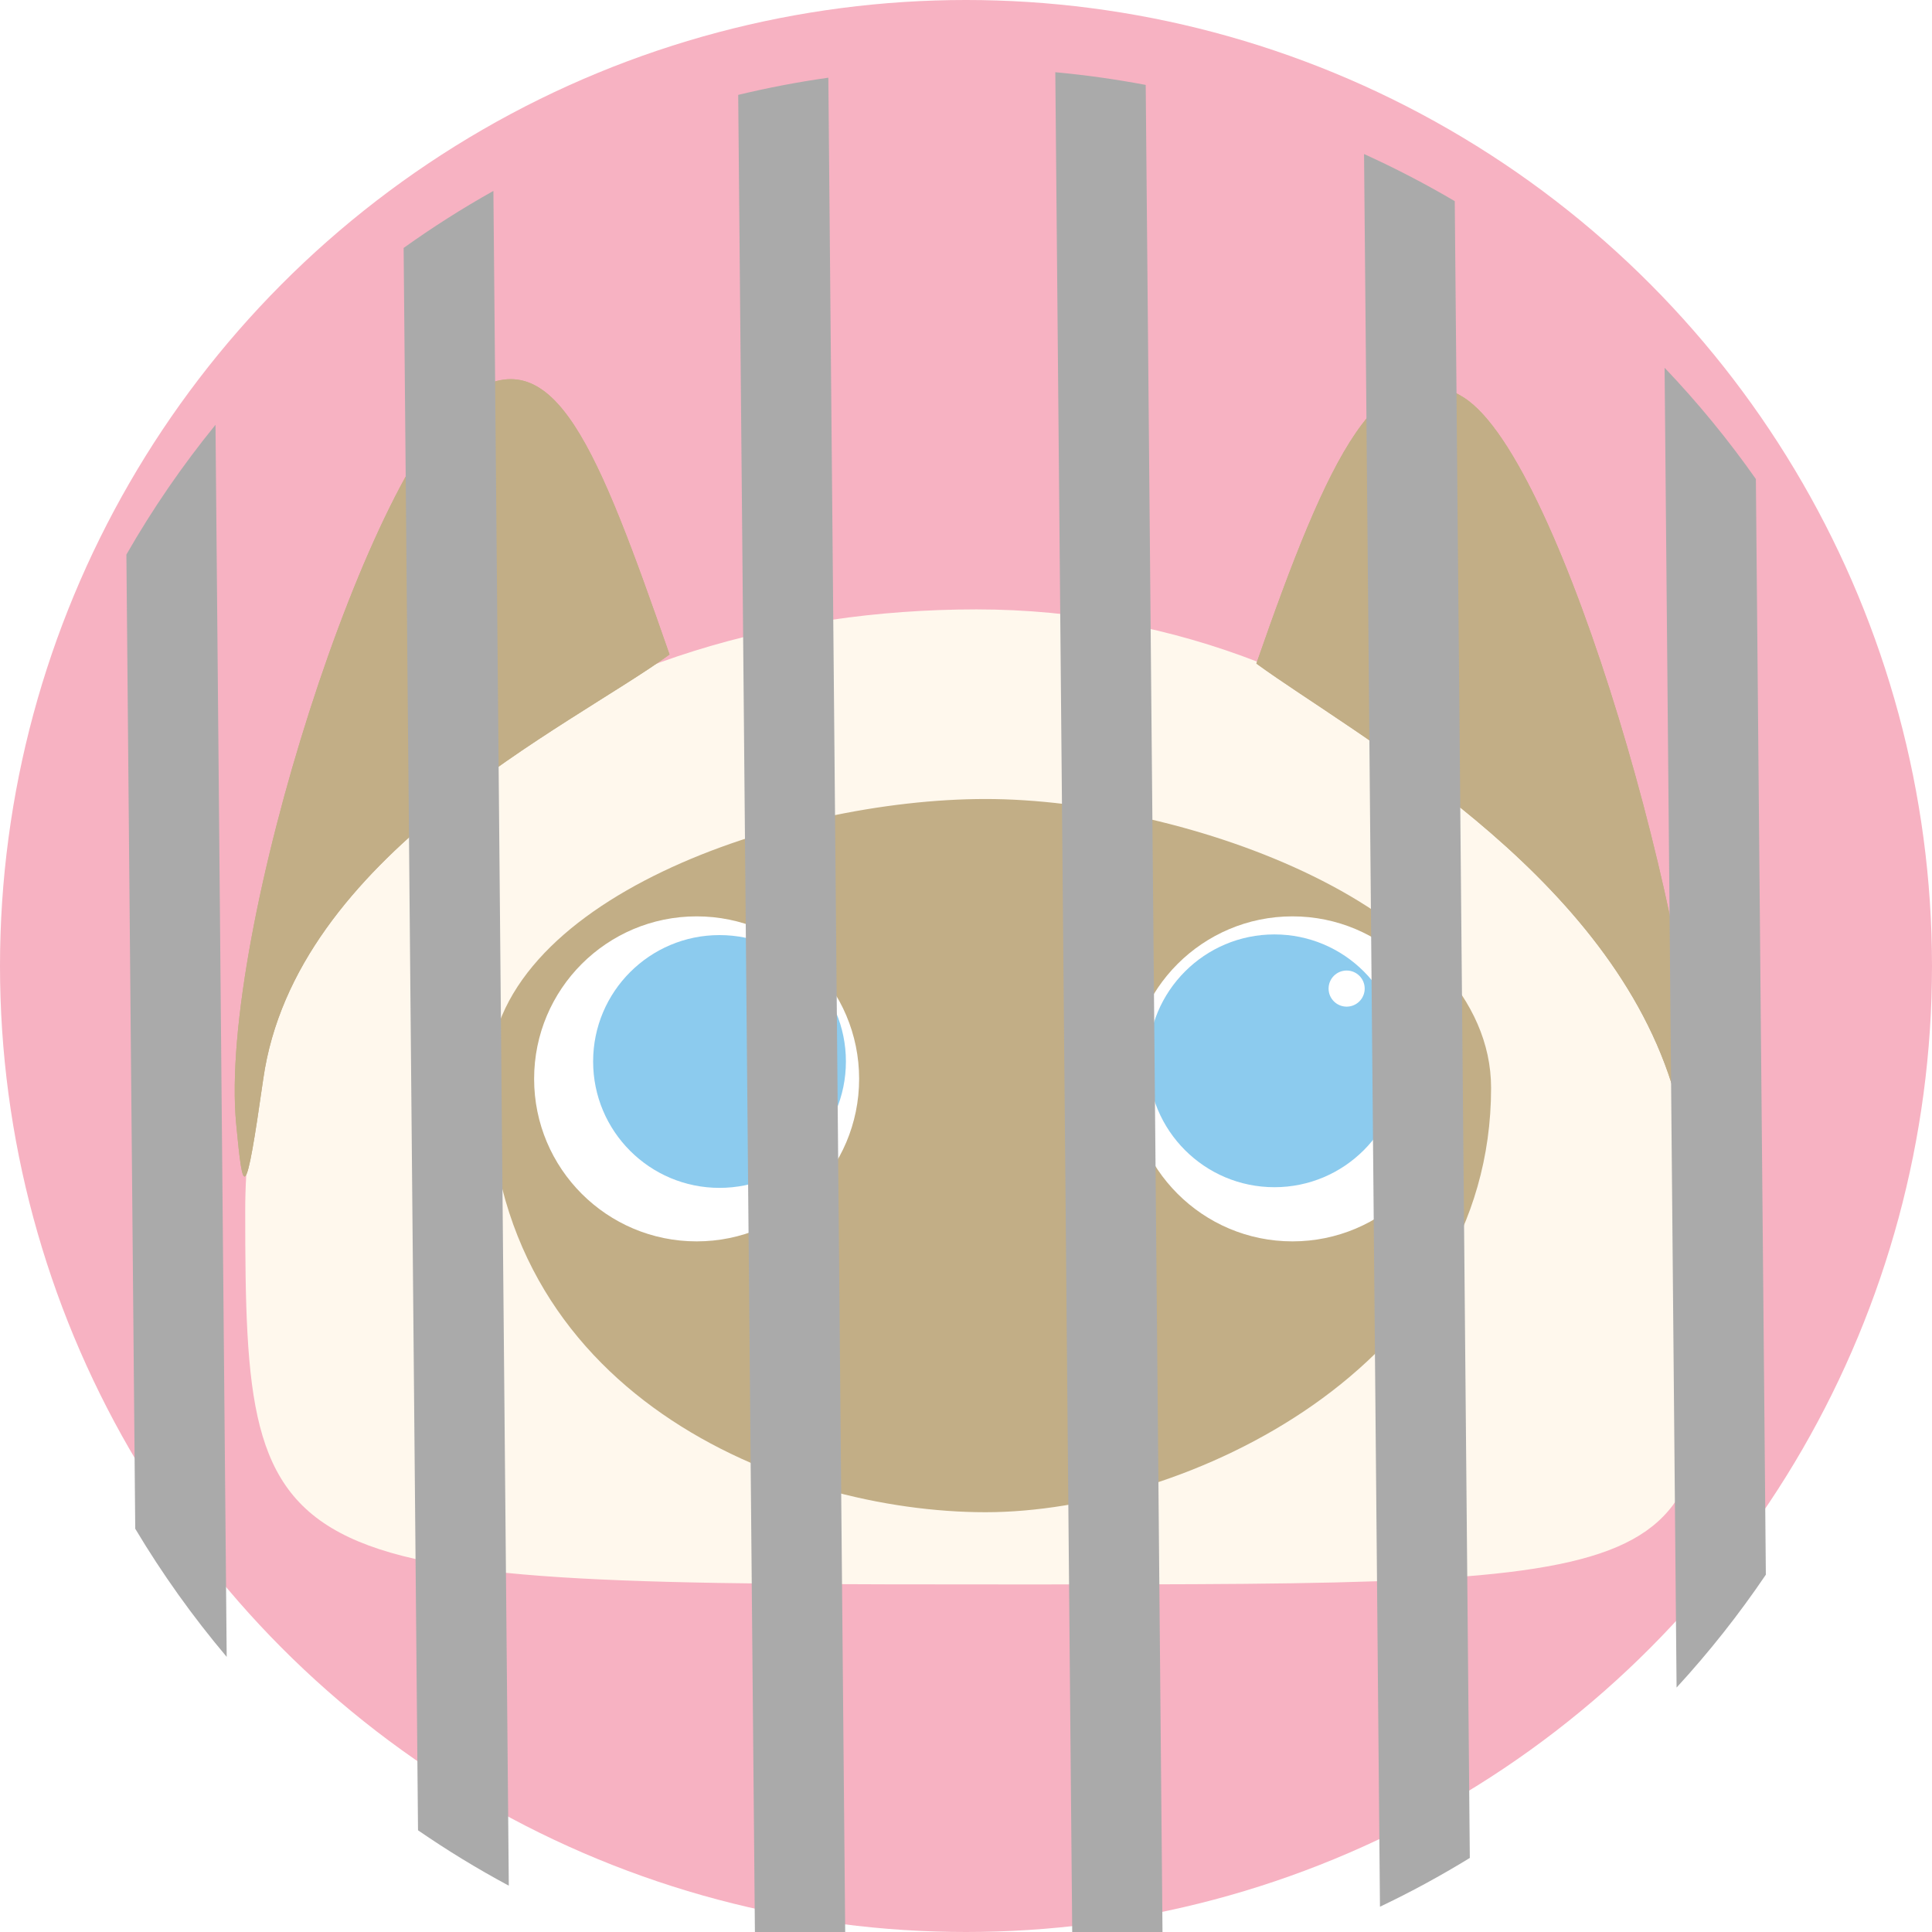 <svg width="107" height="107" viewBox="0 0 107 107" fill="none" xmlns="http://www.w3.org/2000/svg">
<circle cx="53.5" cy="53.5" r="53.5" fill="#F7B2C2"/>
<g filter="url(#filter0_d_35:1027)">
<path d="M94.581 67.096C94.581 83.751 93.874 83.751 56.581 83.751C14.581 83.751 13.581 83.684 13.581 63.059C13.581 42.433 31.989 29.75 54.081 29.75C76.172 29.75 94.581 46.471 94.581 67.096Z" fill="#FFF8ED"/>
<path d="M37.081 32.25C31.581 36.25 16.349 43.376 14.581 55.75C13.581 62.751 13.462 62.251 13.081 58.251C12.081 47.751 20.581 21.25 26.081 17.75C30.721 14.797 33.081 20.75 37.081 32.25Z" fill="#C2AE86"/>
<path d="M37.081 32.25C31.581 36.25 16.349 43.376 14.581 55.75C13.581 62.751 13.462 62.251 13.081 58.251C12.081 47.751 20.581 21.25 26.081 17.75C30.721 14.797 33.081 20.75 37.081 32.25Z" fill="#C2AE86"/>
<path d="M69.581 32.751C75.081 36.751 88.799 44.111 92.581 56.025C94.081 60.751 94.081 61.751 94.081 58.525C94.081 48.307 86.581 21.525 81.081 18.025C76.441 15.072 73.581 21.25 69.581 32.751Z" fill="#C2AE86"/>
<path d="M69.581 32.751C75.081 36.751 88.799 44.111 92.581 56.025C94.081 60.751 94.081 61.751 94.081 58.525C94.081 48.307 86.581 21.525 81.081 18.025C76.441 15.072 73.581 21.25 69.581 32.751Z" fill="#C2AE86"/>
<path d="M82.581 56.251C82.581 71.751 65.626 79.751 54.581 79.751C43.535 79.751 27.081 73.251 27.081 55.751C27.081 45.809 43.535 40.251 54.581 40.251C65.626 40.251 82.581 46.309 82.581 56.251Z" fill="#C2AE86"/>
<g filter="url(#filter1_d_35:1027)">
<circle cx="39.581" cy="54.751" r="9" fill="white"/>
</g>
<g filter="url(#filter2_d_35:1027)">
<circle cx="70.581" cy="54.751" r="9" fill="white"/>
</g>
<path d="M46.849 54.788C46.849 58.654 43.715 61.788 39.849 61.788C35.983 61.788 32.849 58.654 32.849 54.788C32.849 50.922 35.983 47.788 39.849 47.788C43.715 47.788 46.849 50.922 46.849 54.788Z" fill="#8CCBEE"/>
<circle cx="43.581" cy="50.751" r="1" fill="white"/>
<circle cx="70.581" cy="54.751" r="7" fill="#8CCBEE"/>
<circle cx="74.581" cy="50.751" r="1" fill="white"/>
</g>
<g filter="url(#filter3_i_35:1027)">
<path fill-rule="evenodd" clip-rule="evenodd" d="M92.19 16.368C94.023 18.291 95.714 20.351 97.246 22.53L97.798 83.211C96.305 85.417 94.651 87.507 92.854 89.462L92.19 16.368ZM80.569 7.14L81.403 98.898C79.798 99.883 78.138 100.786 76.427 101.6L75.545 4.53C77.27 5.313 78.947 6.185 80.569 7.14ZM63.453 0.703L64.407 105.648C62.769 105.989 61.103 106.255 59.414 106.442L58.446 0C60.139 0.157 61.809 0.392 63.453 0.703ZM45.876 0.303L46.84 106.365C45.145 106.156 43.474 105.868 41.832 105.504L40.884 1.255C42.52 0.861 44.185 0.542 45.876 0.303ZM27.326 6.573L28.179 100.435C26.444 99.503 24.765 98.478 23.151 97.367L22.354 9.732C23.948 8.592 25.608 7.536 27.326 6.573ZM11.935 19.527L12.555 87.762C10.682 85.544 8.987 83.171 7.49 80.666L7 26.713C8.451 24.18 10.103 21.777 11.935 19.527Z" fill="#AAAAAA"/>
</g>
<defs>
<filter id="filter0_d_35:1027" x="9" y="17" width="89.581" height="74.751" filterUnits="userSpaceOnUse" color-interpolation-filters="sRGB">
<feFlood flood-opacity="0" result="BackgroundImageFix"/>
<feColorMatrix in="SourceAlpha" type="matrix" values="0 0 0 0 0 0 0 0 0 0 0 0 0 0 0 0 0 0 127 0" result="hardAlpha"/>
<feOffset dy="4"/>
<feGaussianBlur stdDeviation="2"/>
<feComposite in2="hardAlpha" operator="out"/>
<feColorMatrix type="matrix" values="0 0 0 0 0 0 0 0 0 0 0 0 0 0 0 0 0 0 0.25 0"/>
<feBlend mode="normal" in2="BackgroundImageFix" result="effect1_dropShadow_35:1027"/>
<feBlend mode="normal" in="SourceGraphic" in2="effect1_dropShadow_35:1027" result="shape"/>
</filter>
<filter id="filter1_d_35:1027" x="28.581" y="45.751" width="20" height="20" filterUnits="userSpaceOnUse" color-interpolation-filters="sRGB">
<feFlood flood-opacity="0" result="BackgroundImageFix"/>
<feColorMatrix in="SourceAlpha" type="matrix" values="0 0 0 0 0 0 0 0 0 0 0 0 0 0 0 0 0 0 127 0" result="hardAlpha"/>
<feOffset dx="-1" dy="1"/>
<feGaussianBlur stdDeviation="0.5"/>
<feComposite in2="hardAlpha" operator="out"/>
<feColorMatrix type="matrix" values="0 0 0 0 0 0 0 0 0 0 0 0 0 0 0 0 0 0 0.25 0"/>
<feBlend mode="normal" in2="BackgroundImageFix" result="effect1_dropShadow_35:1027"/>
<feBlend mode="normal" in="SourceGraphic" in2="effect1_dropShadow_35:1027" result="shape"/>
</filter>
<filter id="filter2_d_35:1027" x="61.581" y="45.751" width="20" height="20" filterUnits="userSpaceOnUse" color-interpolation-filters="sRGB">
<feFlood flood-opacity="0" result="BackgroundImageFix"/>
<feColorMatrix in="SourceAlpha" type="matrix" values="0 0 0 0 0 0 0 0 0 0 0 0 0 0 0 0 0 0 127 0" result="hardAlpha"/>
<feOffset dx="1" dy="1"/>
<feGaussianBlur stdDeviation="0.5"/>
<feComposite in2="hardAlpha" operator="out"/>
<feColorMatrix type="matrix" values="0 0 0 0 0 0 0 0 0 0 0 0 0 0 0 0 0 0 0.25 0"/>
<feBlend mode="normal" in2="BackgroundImageFix" result="effect1_dropShadow_35:1027"/>
<feBlend mode="normal" in="SourceGraphic" in2="effect1_dropShadow_35:1027" result="shape"/>
</filter>
<filter id="filter3_i_35:1027" x="7" y="0" width="90.798" height="110.442" filterUnits="userSpaceOnUse" color-interpolation-filters="sRGB">
<feFlood flood-opacity="0" result="BackgroundImageFix"/>
<feBlend mode="normal" in="SourceGraphic" in2="BackgroundImageFix" result="shape"/>
<feColorMatrix in="SourceAlpha" type="matrix" values="0 0 0 0 0 0 0 0 0 0 0 0 0 0 0 0 0 0 127 0" result="hardAlpha"/>
<feOffset dy="4"/>
<feGaussianBlur stdDeviation="2"/>
<feComposite in2="hardAlpha" operator="arithmetic" k2="-1" k3="1"/>
<feColorMatrix type="matrix" values="0 0 0 0 0 0 0 0 0 0 0 0 0 0 0 0 0 0 0.25 0"/>
<feBlend mode="normal" in2="shape" result="effect1_innerShadow_35:1027"/>
</filter>
</defs>
</svg>
